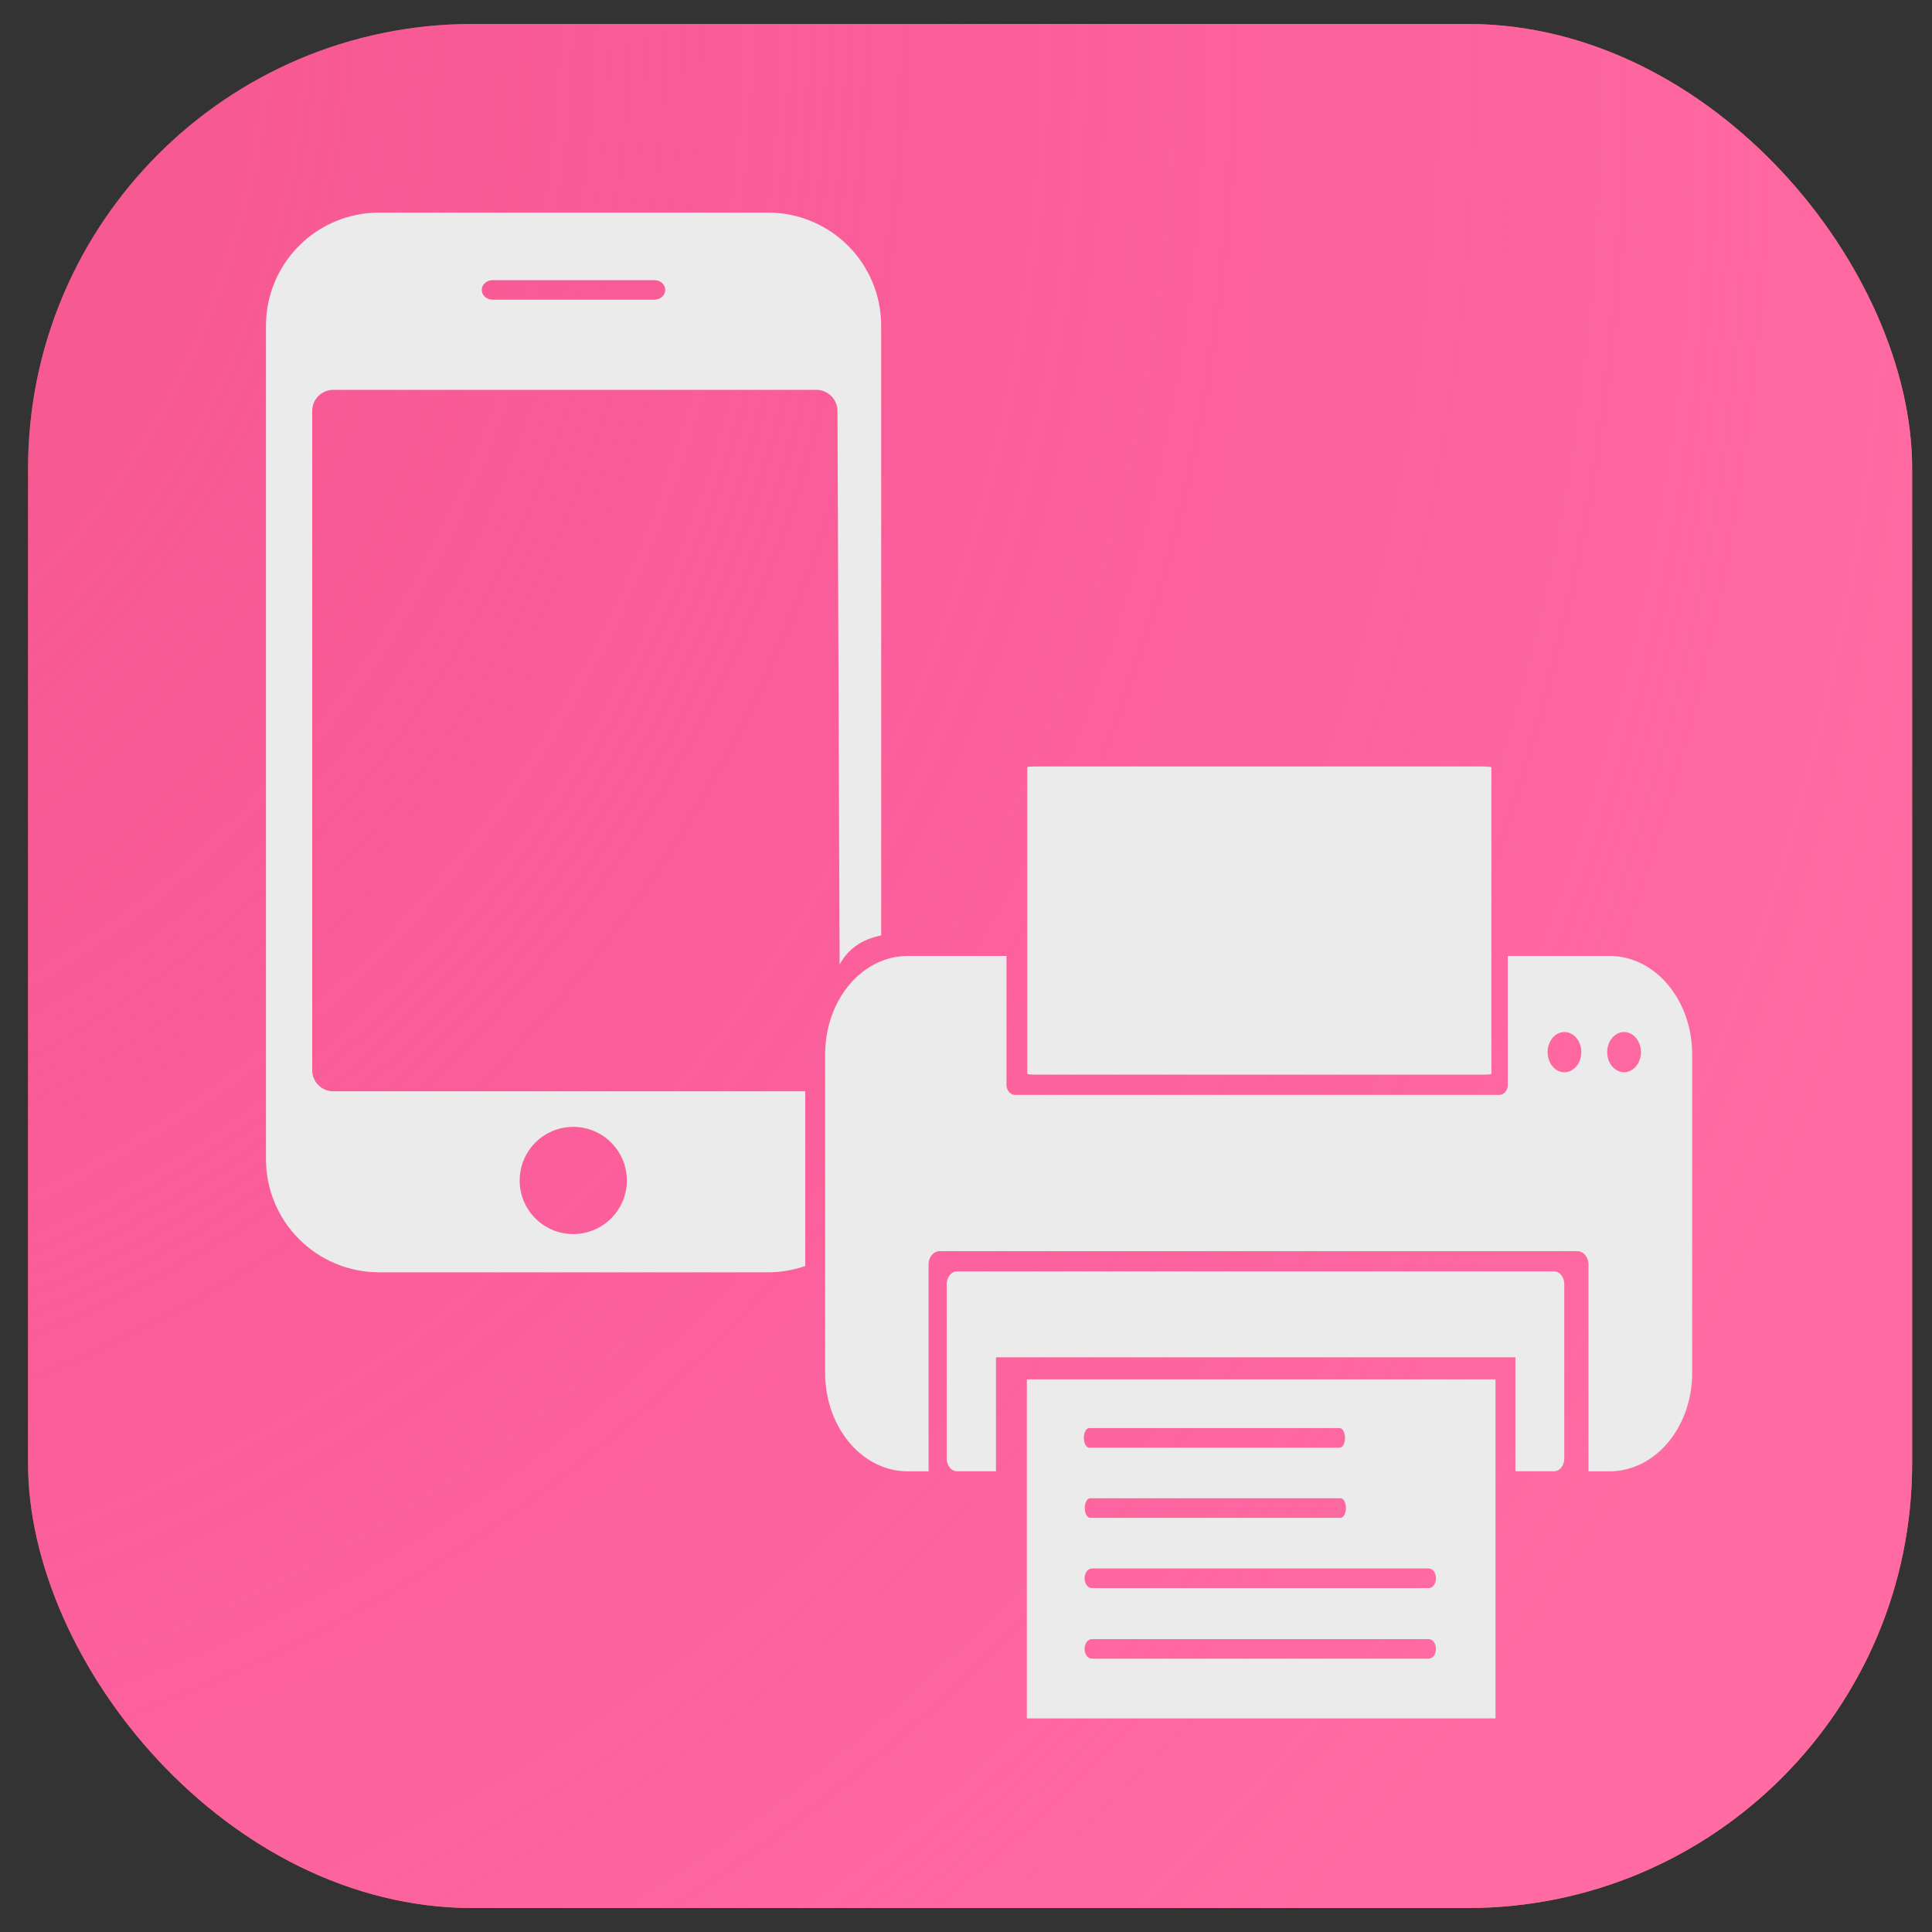 <?xml version="1.0" encoding="UTF-8" standalone="no"?>
<!-- Created with Inkscape (http://www.inkscape.org/) -->

<svg
   xmlns:dc="http://purl.org/dc/elements/1.1/"
   xmlns:cc="http://creativecommons.org/ns#"
   xmlns:rdf="http://www.w3.org/1999/02/22-rdf-syntax-ns#"
   xmlns:svg="http://www.w3.org/2000/svg"
   xmlns="http://www.w3.org/2000/svg"
   xmlns:sodipodi="http://sodipodi.sourceforge.net/DTD/sodipodi-0.dtd"
   xmlns:inkscape="http://www.inkscape.org/namespaces/inkscape"
   version="1.1"
   viewBox="0 0 254 254"
   id="svg29"
   sodipodi:docname="670.svg"
   inkscape:version="0.92.4 (5da689c313, 2019-01-14)">
  <rect x="0" y="0" width="254" height="254" fill="#333333" stroke="none"/>
  <sodipodi:namedview
     pagecolor="#ffffff"
     bordercolor="#666666"
     borderopacity="1"
     objecttolerance="10"
     gridtolerance="10"
     guidetolerance="10"
     inkscape:pageopacity="0"
     inkscape:pageshadow="2"
     inkscape:window-width="1920"
     inkscape:window-height="1001"
     id="namedview31"
     showgrid="false"
     inkscape:zoom="1.3139937"
     inkscape:cx="274.00801"
     inkscape:cy="191.39254"
     inkscape:window-x="-9"
     inkscape:window-y="-9"
     inkscape:window-maximized="1"
     inkscape:current-layer="g27" />
  <defs
     id="defs7">
    <radialGradient
       id="radialGradient832"
       cx="200.06"
       cy="68.716"
       r="123.85"
       gradientTransform="matrix(4.513 -1.374 1.103 3.634 -726.65 26.637)"
       gradientUnits="userSpaceOnUse">
      <stop
         stop-color="#e6a2e5"
         offset="0"
         id="stop2"
         style="stop-color:#da71d8;stop-opacity:1" />
      <stop
         stop-color="#f1240b"
         stop-opacity=".169"
         offset="1"
         id="stop4"
         style="stop-color:#f1240b;stop-opacity:0.125" />
    </radialGradient>
    <radialGradient
       id="radialGradient832-1"
       cx="108.692"
       cy="58.665"
       r="123.85"
       gradientTransform="matrix(2.295,-1.429,1.56,2.507,-419.773,39.607)"
       gradientUnits="userSpaceOnUse"
       fx="108.692"
       fy="58.665">
      <stop
         stop-color="#e2b994"
         offset="0"
         id="stop2-1"
         style="stop-color:#fe48b5;stop-opacity:0.443" />
      <stop
         stop-color="#c53737"
         stop-opacity=".169"
         offset="1"
         id="stop4-1"
         style="stop-color:#ff6ba2;stop-opacity:1" />
    </radialGradient>
  </defs>
  <g
     transform="translate(0,-43)"
     id="g27">
    <rect
       x="3.688"
       y="46.15"
       width="247.7"
       height="247.7"
       rx="58.459"
       id="rect11-0"
       style="fill:#ec6464;fill-opacity:0.995;stroke-width:0.377" />
    <rect
       x="3.688"
       y="46.15"
       width="247.7"
       height="247.7"
       rx="58.459"
       id="rect13-6"
       style="fill:url(#radialGradient832-1);stroke-width:0.377" />
    <g
       id="g25"
       style="fill:#ebebeb">
      <path
         d="m 135,224.34 v 44.579 h 61.616 V 224.34 Z m 8.195,6.413 h 32.931 c 0.39,0 0.704,0.575 0.704,1.288 0,0.713 -0.314,1.286 -0.704,1.286 h -32.931 c -0.39,0 -0.704,-0.573 -0.704,-1.286 0,-0.713 0.314,-1.288 0.704,-1.288 z m 0.122,9.219 h 32.931 c 0.39,0 0.704,0.574 0.704,1.287 0,0.713 -0.314,1.287 -0.704,1.287 h -32.931 c -0.39,0 -0.704,-0.574 -0.704,-1.287 0,-0.713 0.314,-1.287 0.704,-1.287 z m 0.223,9.238 h 44.299 c 0.525,0 0.947,0.575 0.947,1.288 0,0.713 -0.422,1.287 -0.947,1.287 h -44.299 c -0.524,0 -0.947,-0.574 -0.947,-1.287 0,-0.713 0.423,-1.288 0.947,-1.288 z m -0.002,9.281 h 44.299 c 0.525,0 0.947,0.575 0.947,1.288 0,0.713 -0.422,1.287 -0.947,1.287 h -44.298 c -0.525,0 -0.947,-0.574 -0.947,-1.287 0,-0.713 0.422,-1.287 0.947,-1.288 z"
         id="path15"
         inkscape:connector-curvature="0" />
      <path
         d="m 125.81,210.15 c -0.744,0 -1.343,0.747 -1.343,1.675 v 22.927 c 0,0.928 0.598,1.675 1.343,1.675 h 5.129 v -14.986 h 68.291 v 14.986 h 5.083 c 0.744,0 1.343,-0.747 1.343,-1.675 v -22.927 c 0,-0.928 -0.599,-1.675 -1.343,-1.675 z"
         id="path17"
         inkscape:connector-curvature="0" />
      <rect
         x="135.05"
         y="143.77"
         width="61.021"
         height="40.516"
         rx="1.174"
         ry="0.092"
         id="rect19" />
      <path
         d="m 49.876,70.948 c -8.261,0 -14.911,6.65 -14.911,14.911 v 109.5 c 0,8.261 6.65,14.912 14.911,14.912 h 51.062 c 1.729,0 3.385,-0.295 4.926,-0.831 v -22.966 h -62.038 c -1.541,0 -2.781,-1.24 -2.781,-2.781 v -86.659 c 0,-1.541 1.24,-2.781 2.781,-2.781 h 63.496 c 1.541,0 2.775,1.24 2.781,2.781 l 0.283,72.774 c 1.05,-1.954 2.838,-3.319 5.463,-3.826 v -80.126 c 0,-8.261 -6.65,-14.911 -14.911,-14.911 z M 64.759,79.83 H 86.04 c 0.786,0 1.419,0.573 1.419,1.285 0,0.712 -0.633,1.284 -1.419,1.284 H 64.759 c -0.786,0 -1.419,-0.573 -1.419,-1.284 0,-0.712 0.633,-1.285 1.419,-1.285 z m 10.608,111.32 c 3.892,-1e-5 7.047,3.155 7.047,7.047 1.2e-5,3.892 -3.155,7.047 -7.047,7.047 -3.892,1e-5 -7.047,-3.155 -7.047,-7.047 -1.8e-5,-3.892 3.155,-7.047 7.047,-7.047 z"
         id="path21"
         inkscape:connector-curvature="0" />
      <path
         d="m 119.36,168.68 c -6.027,0 -10.878,5.782 -10.878,12.965 v 41.826 c 0,7.182 4.851,12.965 10.878,12.965 h 2.718 v -27.191 c 0,-0.973 0.657,-1.756 1.473,-1.756 h 83.81 c 0.816,0 1.473,0.783 1.473,1.756 v 27.191 h 2.757 c 6.027,0 10.878,-5.783 10.878,-12.965 v -41.826 c 0,-7.182 -4.851,-12.965 -10.878,-12.965 h -13.362 v 16.932 c 0,0.739 -0.499,1.333 -1.119,1.333 h -63.667 c -0.62,0 -1.119,-0.594 -1.119,-1.333 V 168.68 Z m 86.318,10.004 a 2.216,2.641 0 0 1 2.217,2.641 2.216,2.641 0 0 1 -2.217,2.641 2.216,2.641 0 0 1 -2.216,-2.641 2.216,2.641 0 0 1 2.216,-2.641 z m 7.838,0 a 2.216,2.641 0 0 1 2.216,2.641 2.216,2.641 0 0 1 -2.216,2.641 2.216,2.641 0 0 1 -2.217,-2.641 2.216,2.641 0 0 1 2.217,-2.641 z"
         id="path23"
         inkscape:connector-curvature="0" />
    </g>
  </g>
</svg>
